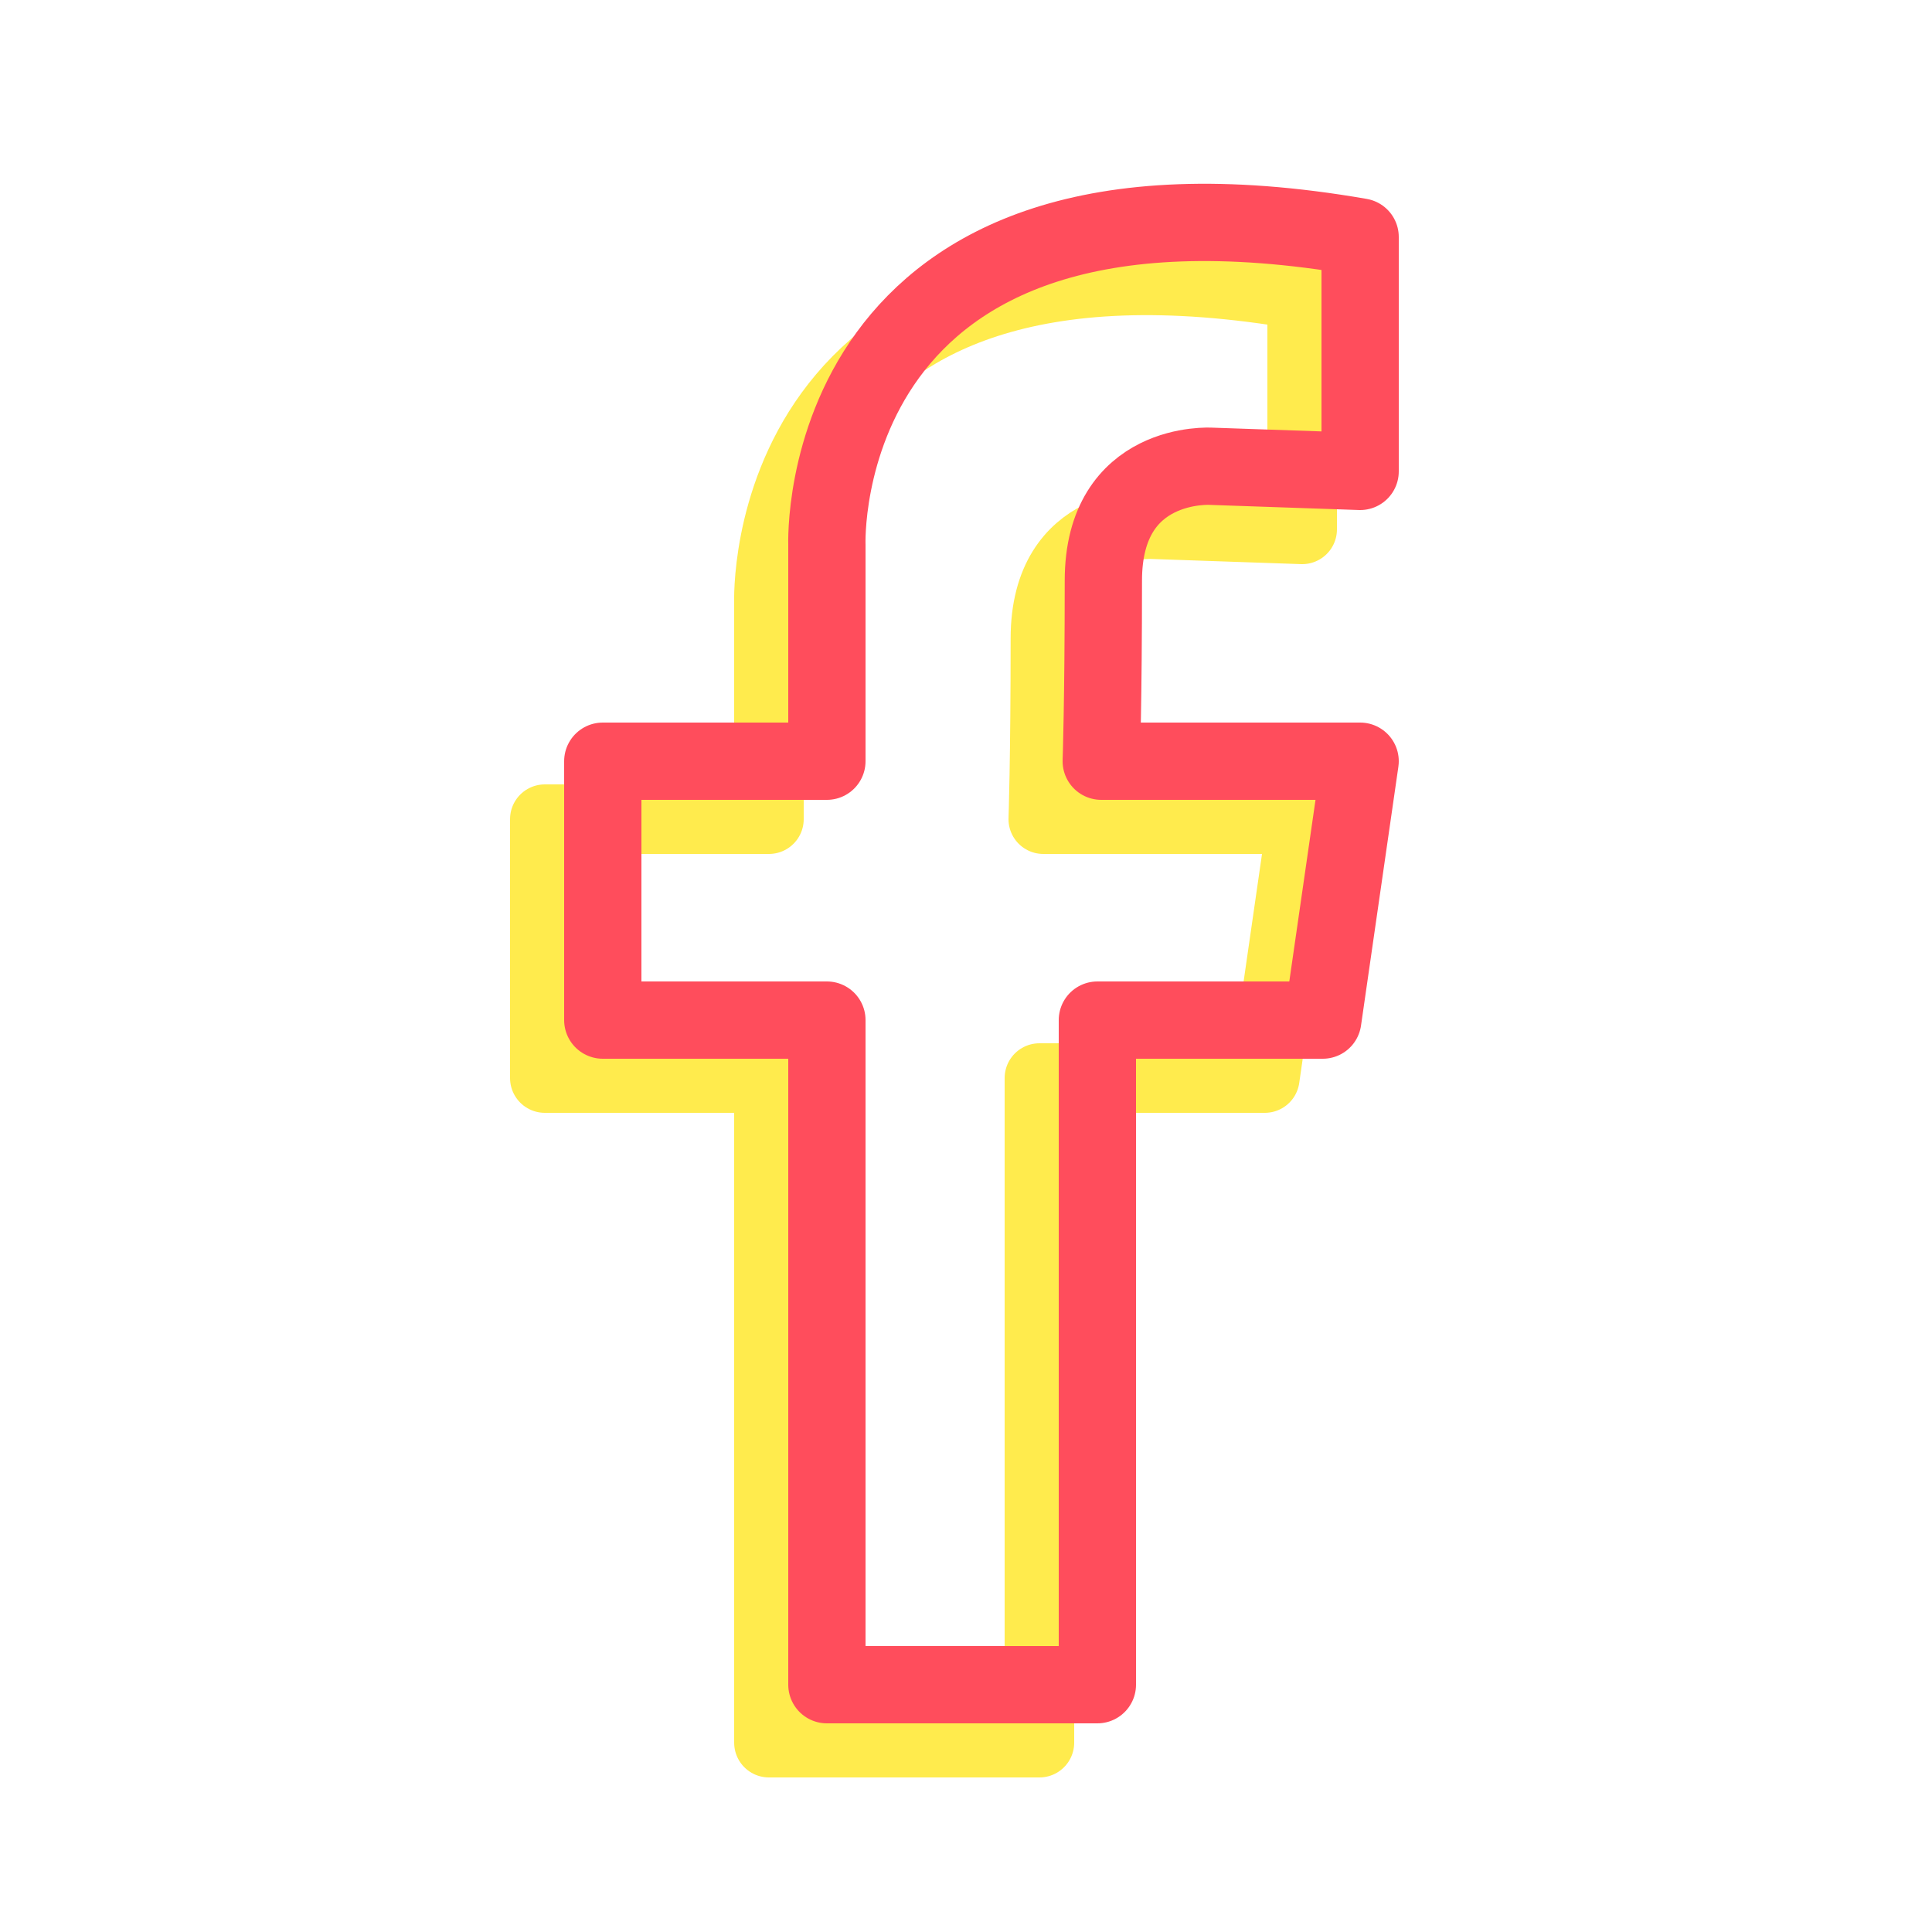 <svg xmlns="http://www.w3.org/2000/svg" viewBox="0 0 500 500"><defs><style>.cls-1,.cls-2{fill:none;stroke-linecap:round;stroke-linejoin:round;}.cls-1{stroke:#ffeb4d;stroke-width:18px;}.cls-2{stroke:#ff4d5c;stroke-width:20px;}</style></defs><title>socialIcon</title><g id="facebook"><path class="cls-1" d="M141,212h58V156S195,51.67,337,76.33V137l-38.58-1.33s-27.87-1.75-27.87,29.58S270,212,270,212h67l-9.67,67H269V451H199V279H141Z"/><path class="cls-2" d="M156,197h58V141S210,36.67,352,61.33V122l-38.58-1.33s-27.87-1.75-27.87,29.58S285,197,285,197h67l-9.67,67H284V436H214V264H156Z"/></g></svg>